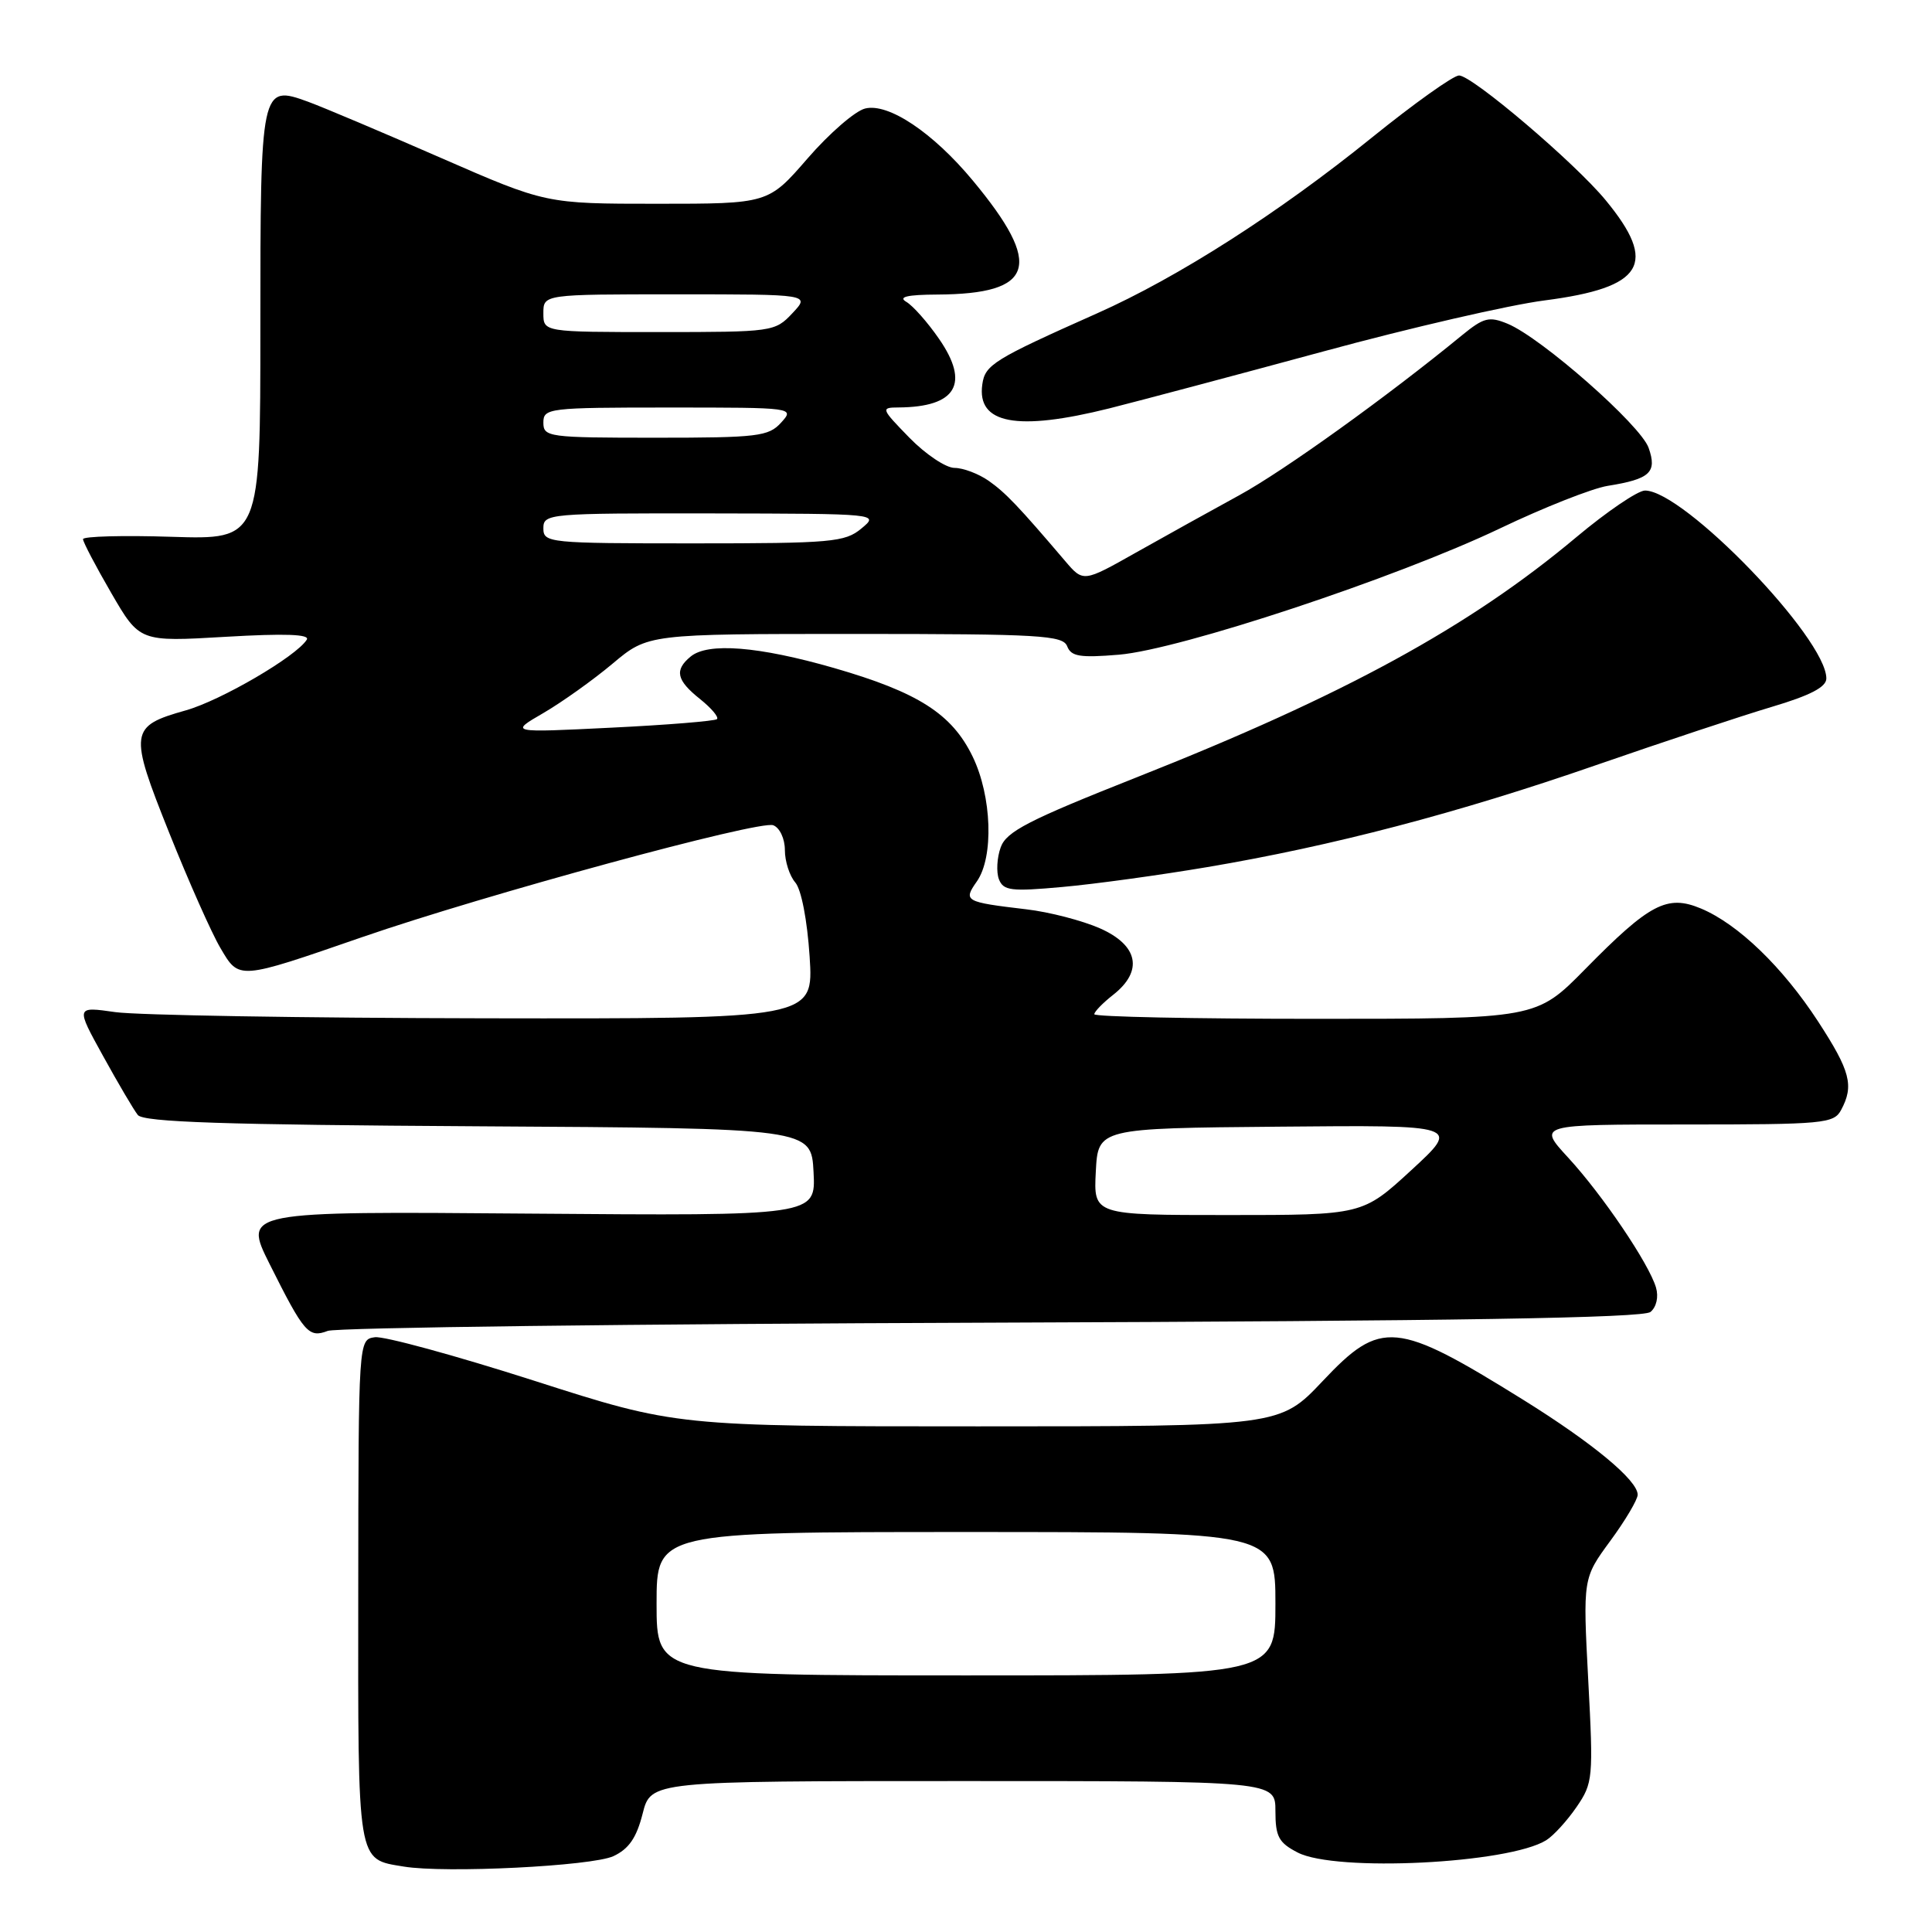 <?xml version="1.0" encoding="UTF-8" standalone="no"?>
<!DOCTYPE svg PUBLIC "-//W3C//DTD SVG 1.1//EN" "http://www.w3.org/Graphics/SVG/1.1/DTD/svg11.dtd" >
<svg xmlns="http://www.w3.org/2000/svg" xmlns:xlink="http://www.w3.org/1999/xlink" version="1.1" viewBox="0 0 256 256">
 <g >
 <path fill="currentColor"
d=" M 81.28 245.95 C 83.33 244.99 84.34 243.52 85.15 240.33 C 86.24 236.00 86.24 236.00 127.62 236.00 C 169.00 236.00 169.00 236.00 169.00 239.97 C 169.00 243.36 169.43 244.17 171.95 245.47 C 176.99 248.08 199.91 246.94 204.88 243.84 C 205.85 243.24 207.65 241.26 208.90 239.44 C 211.08 236.26 211.14 235.62 210.45 222.63 C 209.74 209.13 209.74 209.13 213.37 204.18 C 215.37 201.46 217.00 198.70 217.00 198.06 C 217.00 196.15 211.07 191.23 201.85 185.49 C 184.96 174.99 182.99 174.80 175.26 183.00 C 169.59 189.00 169.59 189.00 129.61 189.00 C 89.63 189.00 89.63 189.00 70.74 182.94 C 60.34 179.61 50.86 177.02 49.67 177.19 C 47.50 177.50 47.50 177.50 47.47 210.79 C 47.44 247.32 47.27 246.30 53.50 247.33 C 58.99 248.24 78.43 247.27 81.28 245.95 Z  M 131.42 175.26 C 192.94 175.04 217.73 174.64 218.70 173.84 C 219.49 173.18 219.79 171.85 219.43 170.61 C 218.50 167.44 212.34 158.33 207.78 153.38 C 203.75 149.00 203.75 149.00 223.34 149.00 C 241.68 149.00 243.00 148.88 243.96 147.07 C 245.69 143.85 245.18 141.92 240.90 135.34 C 236.20 128.13 230.30 122.44 225.38 120.38 C 220.90 118.51 218.59 119.72 210.03 128.43 C 203.56 135.00 203.56 135.00 174.28 135.00 C 158.18 135.00 145.00 134.73 145.00 134.39 C 145.00 134.06 146.12 132.90 147.50 131.82 C 151.52 128.66 150.84 125.26 145.75 123.01 C 143.41 121.98 139.03 120.84 136.00 120.49 C 127.82 119.52 127.61 119.40 129.44 116.79 C 131.70 113.56 131.43 105.51 128.88 100.25 C 126.14 94.59 121.66 91.73 110.50 88.51 C 100.52 85.64 93.79 85.10 91.51 87.00 C 89.34 88.79 89.63 90.13 92.75 92.62 C 94.26 93.83 95.28 95.03 95.00 95.29 C 94.72 95.54 88.42 96.06 81.00 96.42 C 67.50 97.09 67.50 97.09 72.00 94.48 C 74.47 93.04 78.61 90.09 81.18 87.93 C 85.86 84.00 85.86 84.00 113.32 84.00 C 137.82 84.00 140.85 84.18 141.41 85.64 C 141.93 86.99 143.11 87.18 148.27 86.75 C 156.36 86.07 185.03 76.57 198.75 70.02 C 204.56 67.24 210.98 64.71 213.02 64.38 C 218.65 63.48 219.60 62.60 218.45 59.34 C 217.39 56.32 204.25 44.76 199.77 42.90 C 197.32 41.89 196.61 42.07 193.74 44.41 C 183.86 52.52 170.12 62.39 164.23 65.61 C 160.53 67.63 154.36 71.06 150.52 73.22 C 143.54 77.16 143.54 77.16 141.13 74.33 C 134.92 67.04 133.25 65.29 130.99 63.70 C 129.65 62.77 127.62 62.00 126.48 62.00 C 125.34 62.00 122.65 60.20 120.50 58.00 C 116.74 54.14 116.68 54.00 119.05 53.99 C 126.72 53.94 128.55 50.85 124.42 44.89 C 122.91 42.70 120.96 40.50 120.08 39.99 C 118.98 39.34 120.21 39.05 124.18 39.03 C 137.11 38.96 138.28 35.21 128.90 23.92 C 123.62 17.56 117.71 13.61 114.63 14.38 C 113.30 14.71 109.87 17.69 107.01 20.99 C 101.80 27.00 101.80 27.00 87.07 27.00 C 72.34 27.00 72.34 27.00 58.42 20.92 C 50.76 17.57 42.84 14.22 40.82 13.48 C 34.56 11.20 34.50 11.49 34.50 43.41 C 34.50 71.50 34.50 71.50 22.75 71.13 C 16.29 70.92 11.00 71.07 11.00 71.44 C 11.00 71.82 12.69 75.04 14.75 78.59 C 18.50 85.05 18.50 85.05 29.90 84.38 C 37.74 83.92 41.10 84.04 40.65 84.76 C 39.28 86.97 29.27 92.82 24.61 94.13 C 17.16 96.23 17.06 96.95 22.42 110.35 C 25.00 116.80 28.05 123.67 29.21 125.62 C 31.70 129.86 31.50 129.88 48.00 124.17 C 64.30 118.54 100.64 108.65 102.46 109.35 C 103.32 109.68 104.00 111.13 104.00 112.64 C 104.00 114.13 104.62 116.05 105.37 116.92 C 106.18 117.85 106.96 121.91 107.28 126.75 C 107.81 135.00 107.81 135.00 64.16 134.93 C 40.14 134.89 18.14 134.52 15.27 134.11 C 10.03 133.36 10.03 133.36 13.66 139.93 C 15.65 143.54 17.72 147.06 18.26 147.74 C 19.00 148.69 29.70 149.04 63.36 149.24 C 107.50 149.50 107.50 149.50 107.80 155.31 C 108.10 161.11 108.10 161.11 70.16 160.81 C 32.23 160.50 32.23 160.50 35.73 167.50 C 40.30 176.63 40.89 177.32 43.43 176.35 C 44.57 175.91 84.17 175.42 131.42 175.26 Z  M 160.00 114.89 C 176.53 112.10 193.18 107.74 211.50 101.38 C 220.30 98.33 230.76 94.86 234.75 93.67 C 239.87 92.15 242.00 91.04 242.00 89.90 C 242.00 84.57 223.11 65.00 217.97 65.00 C 217.02 65.00 212.93 67.78 208.87 71.18 C 194.69 83.07 178.08 92.14 150.56 103.02 C 136.29 108.67 133.35 110.18 132.60 112.27 C 132.10 113.64 132.00 115.55 132.36 116.50 C 132.95 118.02 133.95 118.15 140.76 117.53 C 145.02 117.15 153.68 115.96 160.00 114.89 Z  M 147.00 54.11 C 151.12 53.07 163.88 49.68 175.34 46.57 C 186.80 43.45 199.99 40.41 204.65 39.81 C 217.80 38.11 219.72 34.97 212.76 26.53 C 208.69 21.58 195.07 10.00 193.33 10.00 C 192.58 10.00 187.36 13.72 181.73 18.27 C 169.42 28.22 156.09 36.75 145.39 41.51 C 131.65 47.63 130.52 48.33 130.16 50.94 C 129.42 56.17 134.74 57.17 147.00 54.11 Z  M 87.00 212.50 C 87.00 203.00 87.00 203.00 128.00 203.00 C 169.00 203.00 169.00 203.00 169.00 212.50 C 169.00 222.00 169.00 222.00 128.00 222.00 C 87.00 222.00 87.00 222.00 87.00 212.50 Z  M 145.20 155.25 C 145.50 149.50 145.50 149.50 169.50 149.29 C 193.50 149.07 193.50 149.07 187.02 155.04 C 180.54 161.00 180.54 161.00 162.72 161.00 C 144.90 161.00 144.90 161.00 145.20 155.25 Z  M 72.00 70.00 C 72.00 68.06 72.66 68.00 94.25 68.03 C 116.50 68.07 116.50 68.07 114.14 70.03 C 111.97 71.84 110.20 72.00 91.89 72.00 C 72.67 72.00 72.00 71.93 72.00 70.00 Z  M 72.00 56.00 C 72.00 54.08 72.67 54.00 88.65 54.00 C 105.25 54.00 105.30 54.01 103.50 56.00 C 101.84 57.83 100.42 58.00 86.85 58.00 C 72.67 58.00 72.00 57.91 72.00 56.00 Z  M 72.00 41.50 C 72.00 39.00 72.00 39.00 89.67 39.00 C 107.35 39.00 107.35 39.00 105.00 41.50 C 102.69 43.96 102.38 44.00 87.33 44.00 C 72.00 44.00 72.00 44.00 72.00 41.50 Z "/>
</g>
</svg>